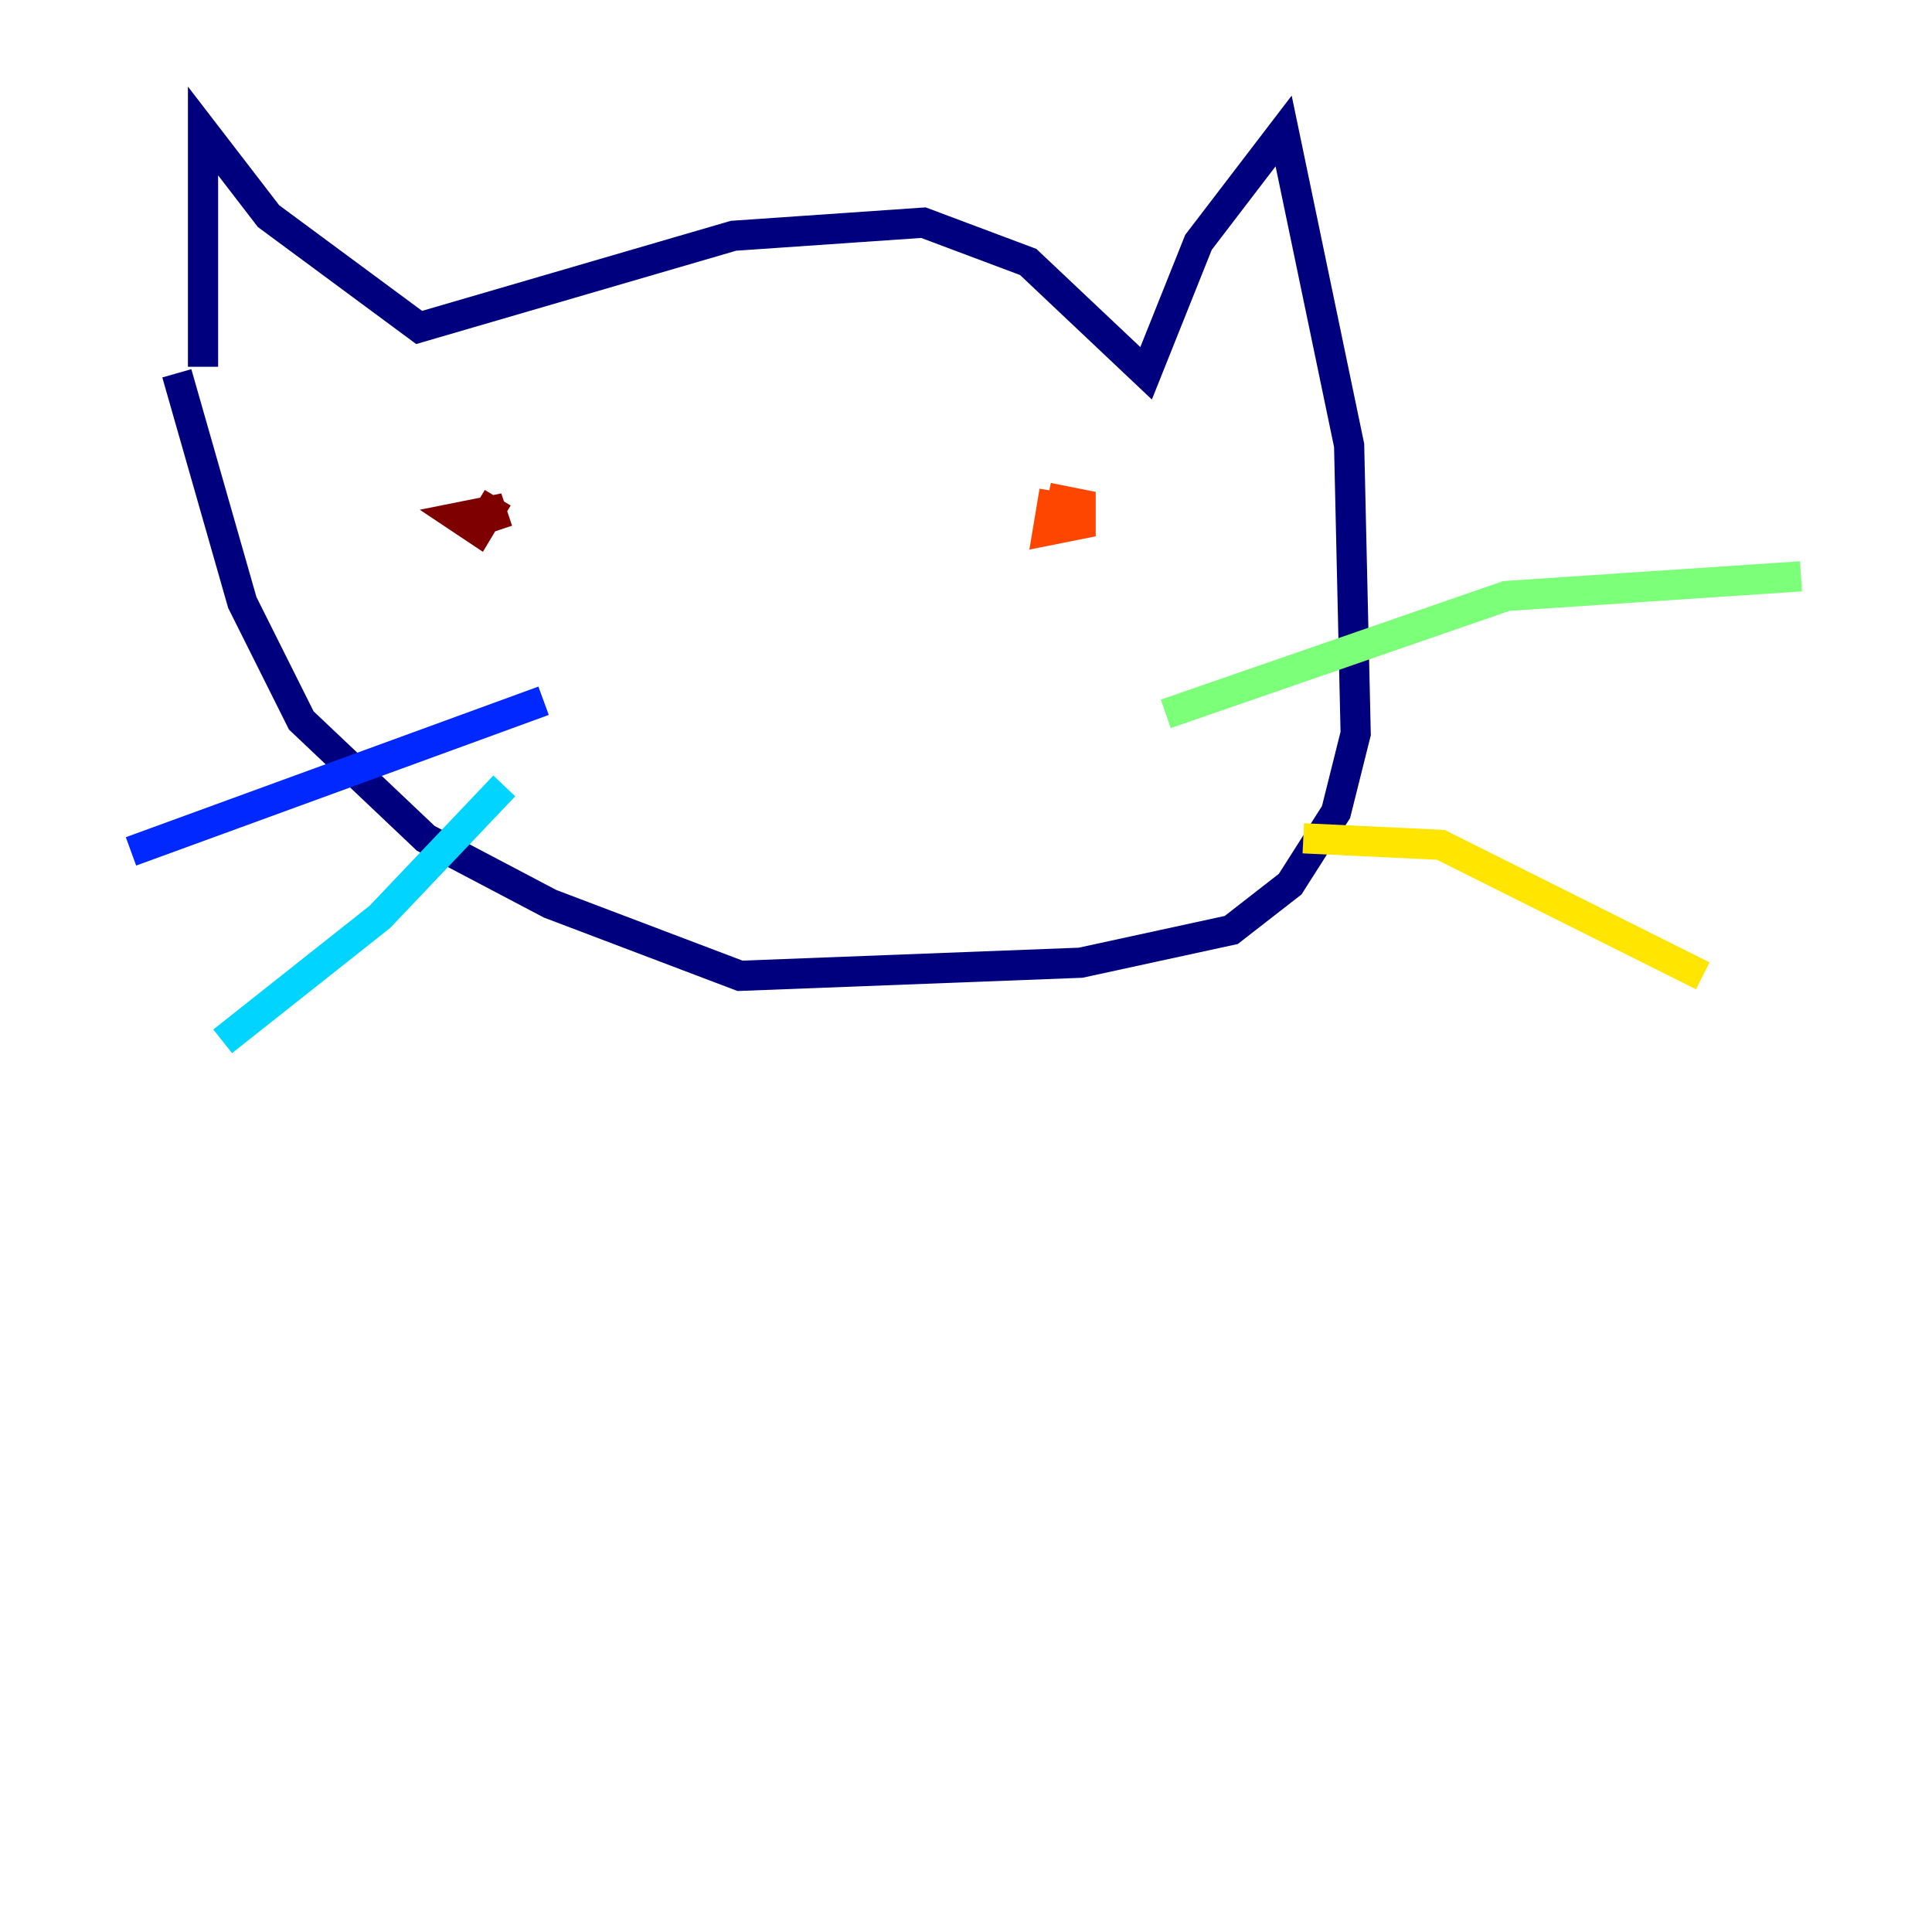 <?xml version="1.0" encoding="utf-8" ?>
<svg baseProfile="tiny" height="128" version="1.2" viewBox="0,0,128,128" width="128" xmlns="http://www.w3.org/2000/svg" xmlns:ev="http://www.w3.org/2001/xml-events" xmlns:xlink="http://www.w3.org/1999/xlink"><defs /><polyline fill="none" points="13.451,24.298 13.451,8.678 17.79,14.319 27.77,21.695 48.597,15.62 61.18,14.752 68.122,17.356 75.932,24.732 79.403,16.054 85.044,8.678 89.383,29.505 89.817,48.597 88.515,53.803 85.478,58.576 81.573,61.614 71.593,63.783 49.031,64.651 36.447,59.878 28.203,55.539 19.959,47.729 16.054,39.919 11.715,24.732" stroke="#00007f" stroke-width="2" /><polyline fill="none" points="36.014,46.427 8.678,56.407" stroke="#0028ff" stroke-width="2" /><polyline fill="none" points="33.41,52.068 25.166,60.746 14.752,68.99" stroke="#00d4ff" stroke-width="2" /><polyline fill="none" points="77.234,47.295 99.797,39.485 119.322,38.183" stroke="#7cff79" stroke-width="2" /><polyline fill="none" points="86.346,55.539 95.458,55.973 112.814,64.651" stroke="#ffe500" stroke-width="2" /><polyline fill="none" points="69.858,32.542 69.424,35.146 71.593,34.712 71.593,33.41 69.424,32.976" stroke="#ff4600" stroke-width="2" /><polyline fill="none" points="32.976,35.146 32.542,33.844 30.373,34.278 31.675,35.146 32.976,32.976" stroke="#7f0000" stroke-width="2" /></svg>